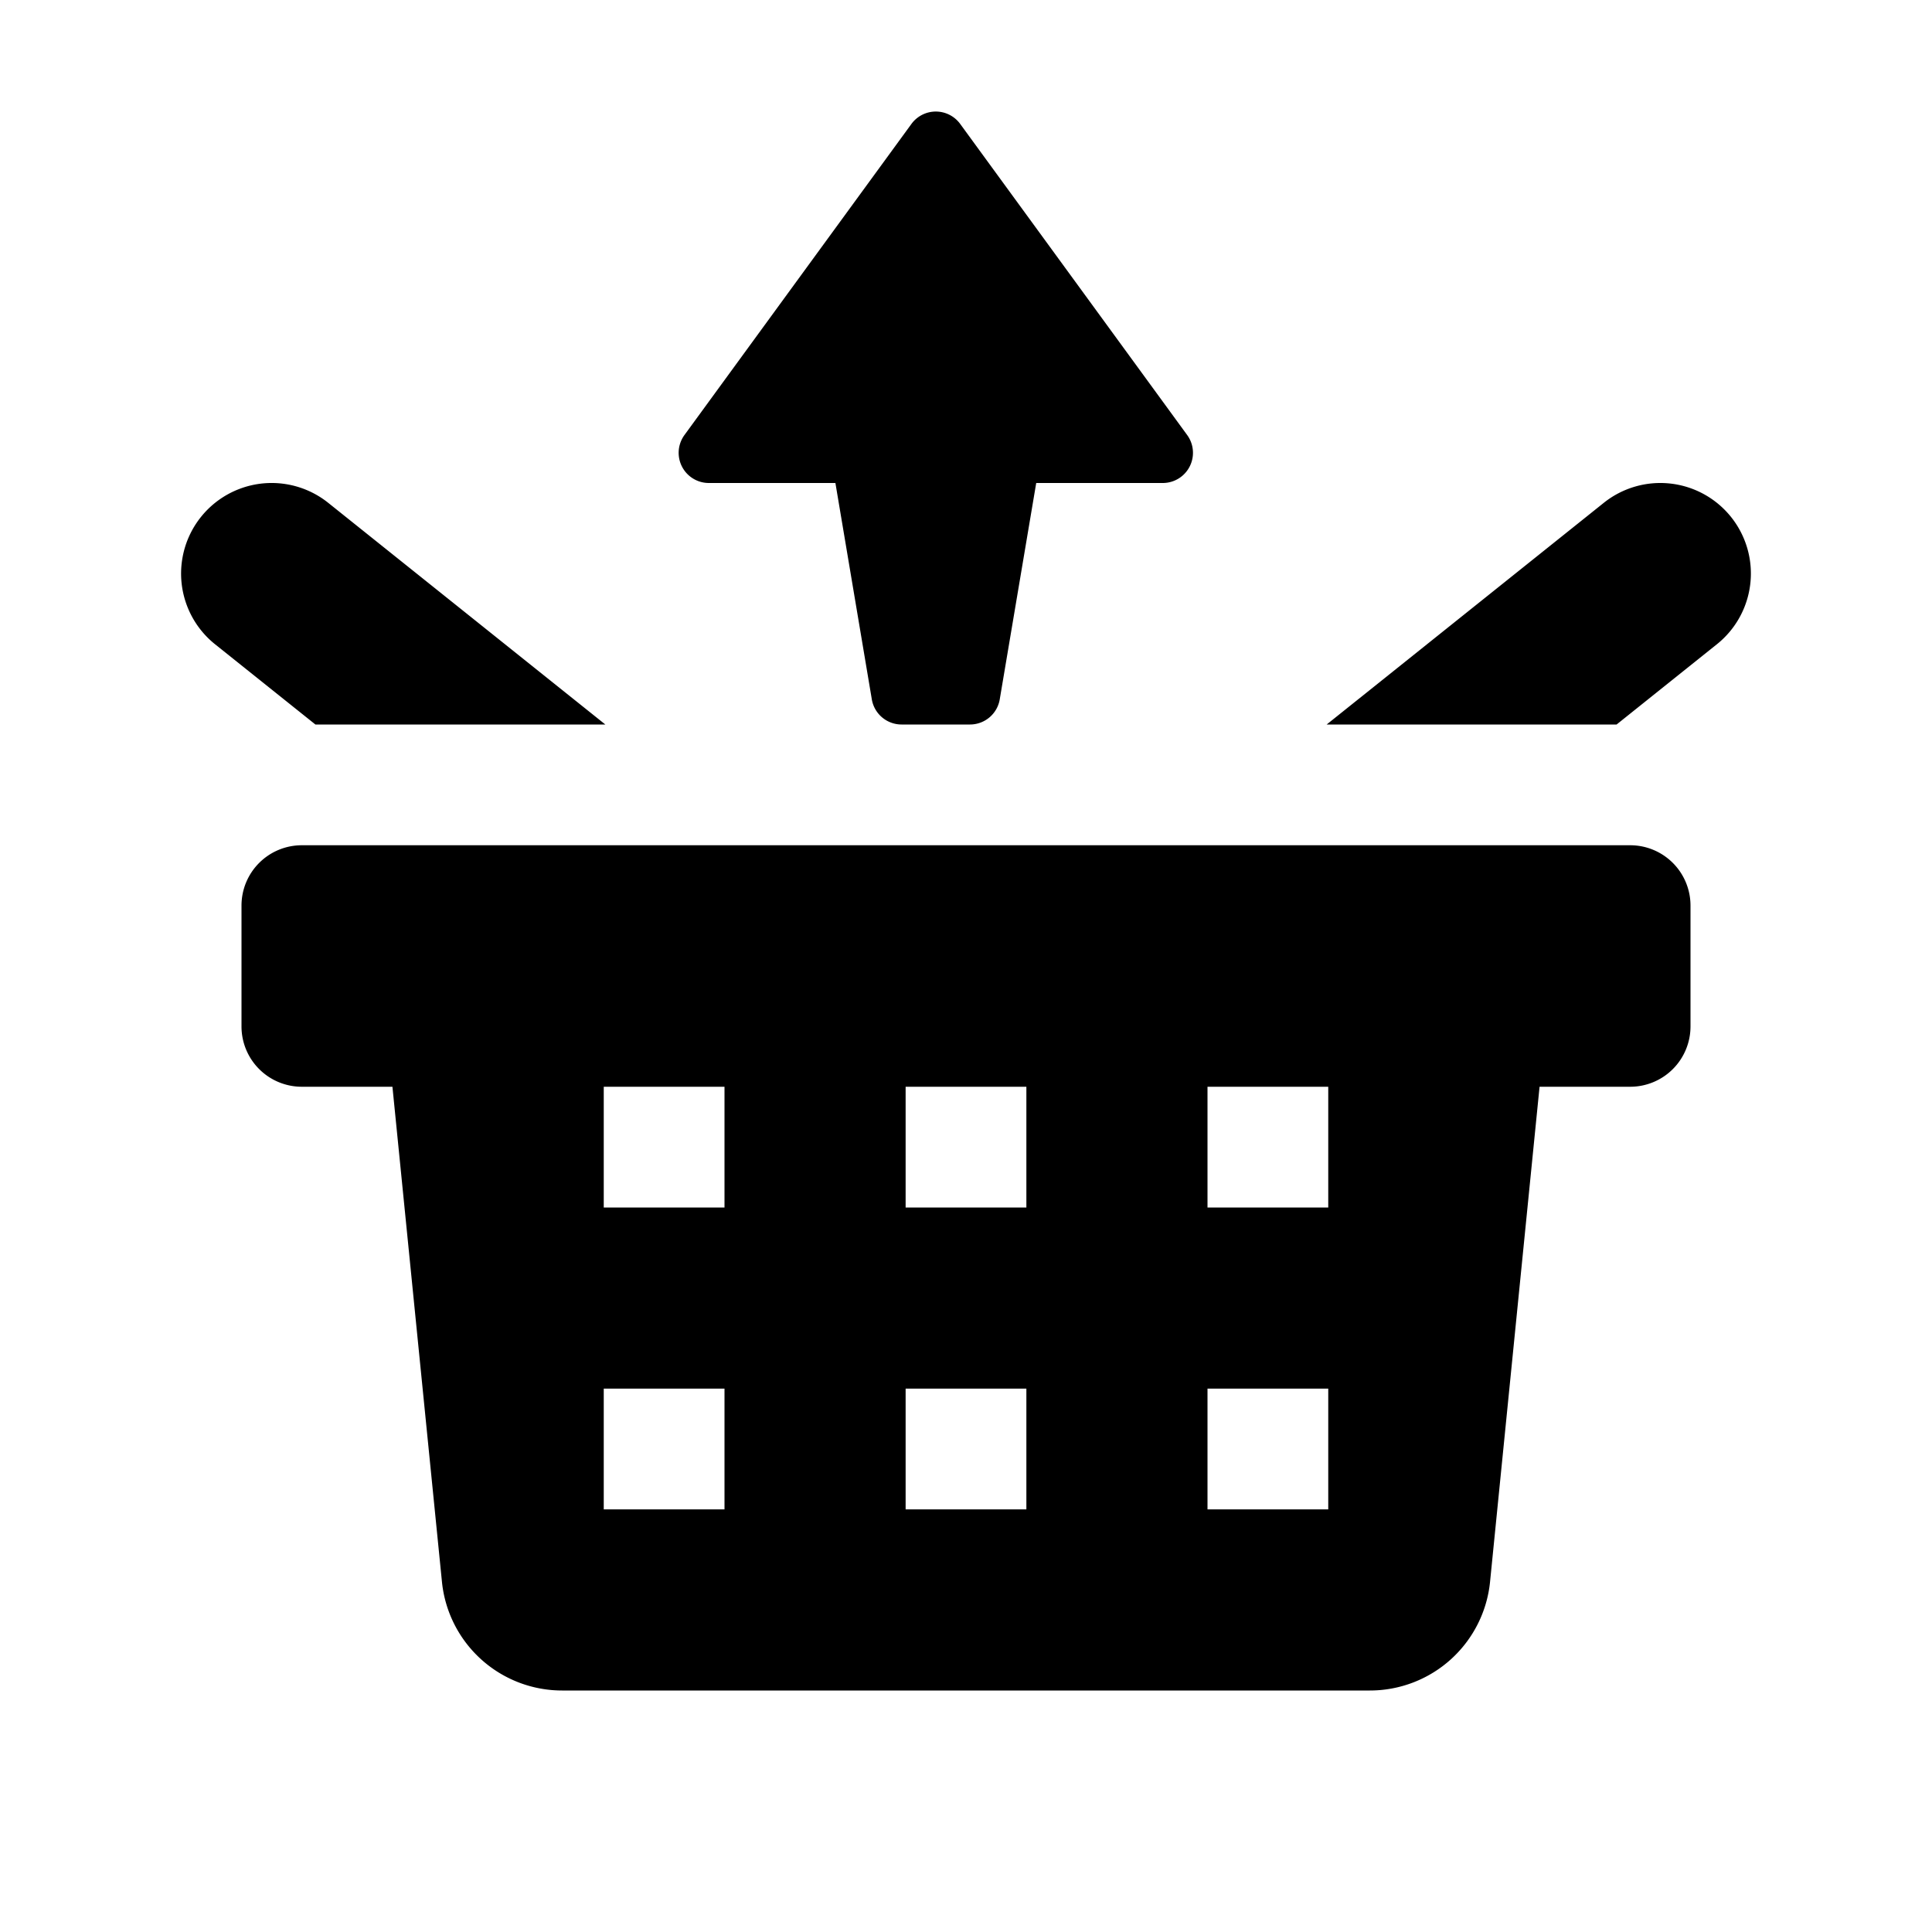 <svg id="glyphicons-basic" xmlns="http://www.w3.org/2000/svg" viewBox="0 0 32 32">
  <path id="basket-out" d="M11.337,7.205l3.759-5.152a.5.5,0,0,1,.808,0l3.759,5.152A.5.5,0,0,1,19.259,8H17.163l-.602,3.571a.5.5,0,0,1-.495.429h-1.133a.5.5,0,0,1-.495-.429L13.837,8H11.741A.5.5,0,0,1,11.337,7.205ZM28,15v2a.999.999,0,0,1-1,1H25.5l-.82,8.199A2,2,0,0,1,22.69,28H9.31a2,2,0,0,1-1.99-1.801L6.5,18H5a.999.999,0,0,1-1-1V15a.999.999,0,0,1,1-1H27A.999.999,0,0,1,28,15ZM12,23H10v2h2Zm0-5H10v2h2Zm5,5H15v2h2Zm0-5H15v2h2Zm5,5H20v2h2Zm0-5H20v2h2ZM10.026,12,5.437,8.329a1.5,1.5,0,0,0-1.875,2.342L5.224,12ZM28.671,8.562a1.5,1.5,0,0,0-2.108-.233L21.974,12h4.802l1.661-1.329A1.5,1.5,0,0,0,28.671,8.562Z"/>
</svg>
